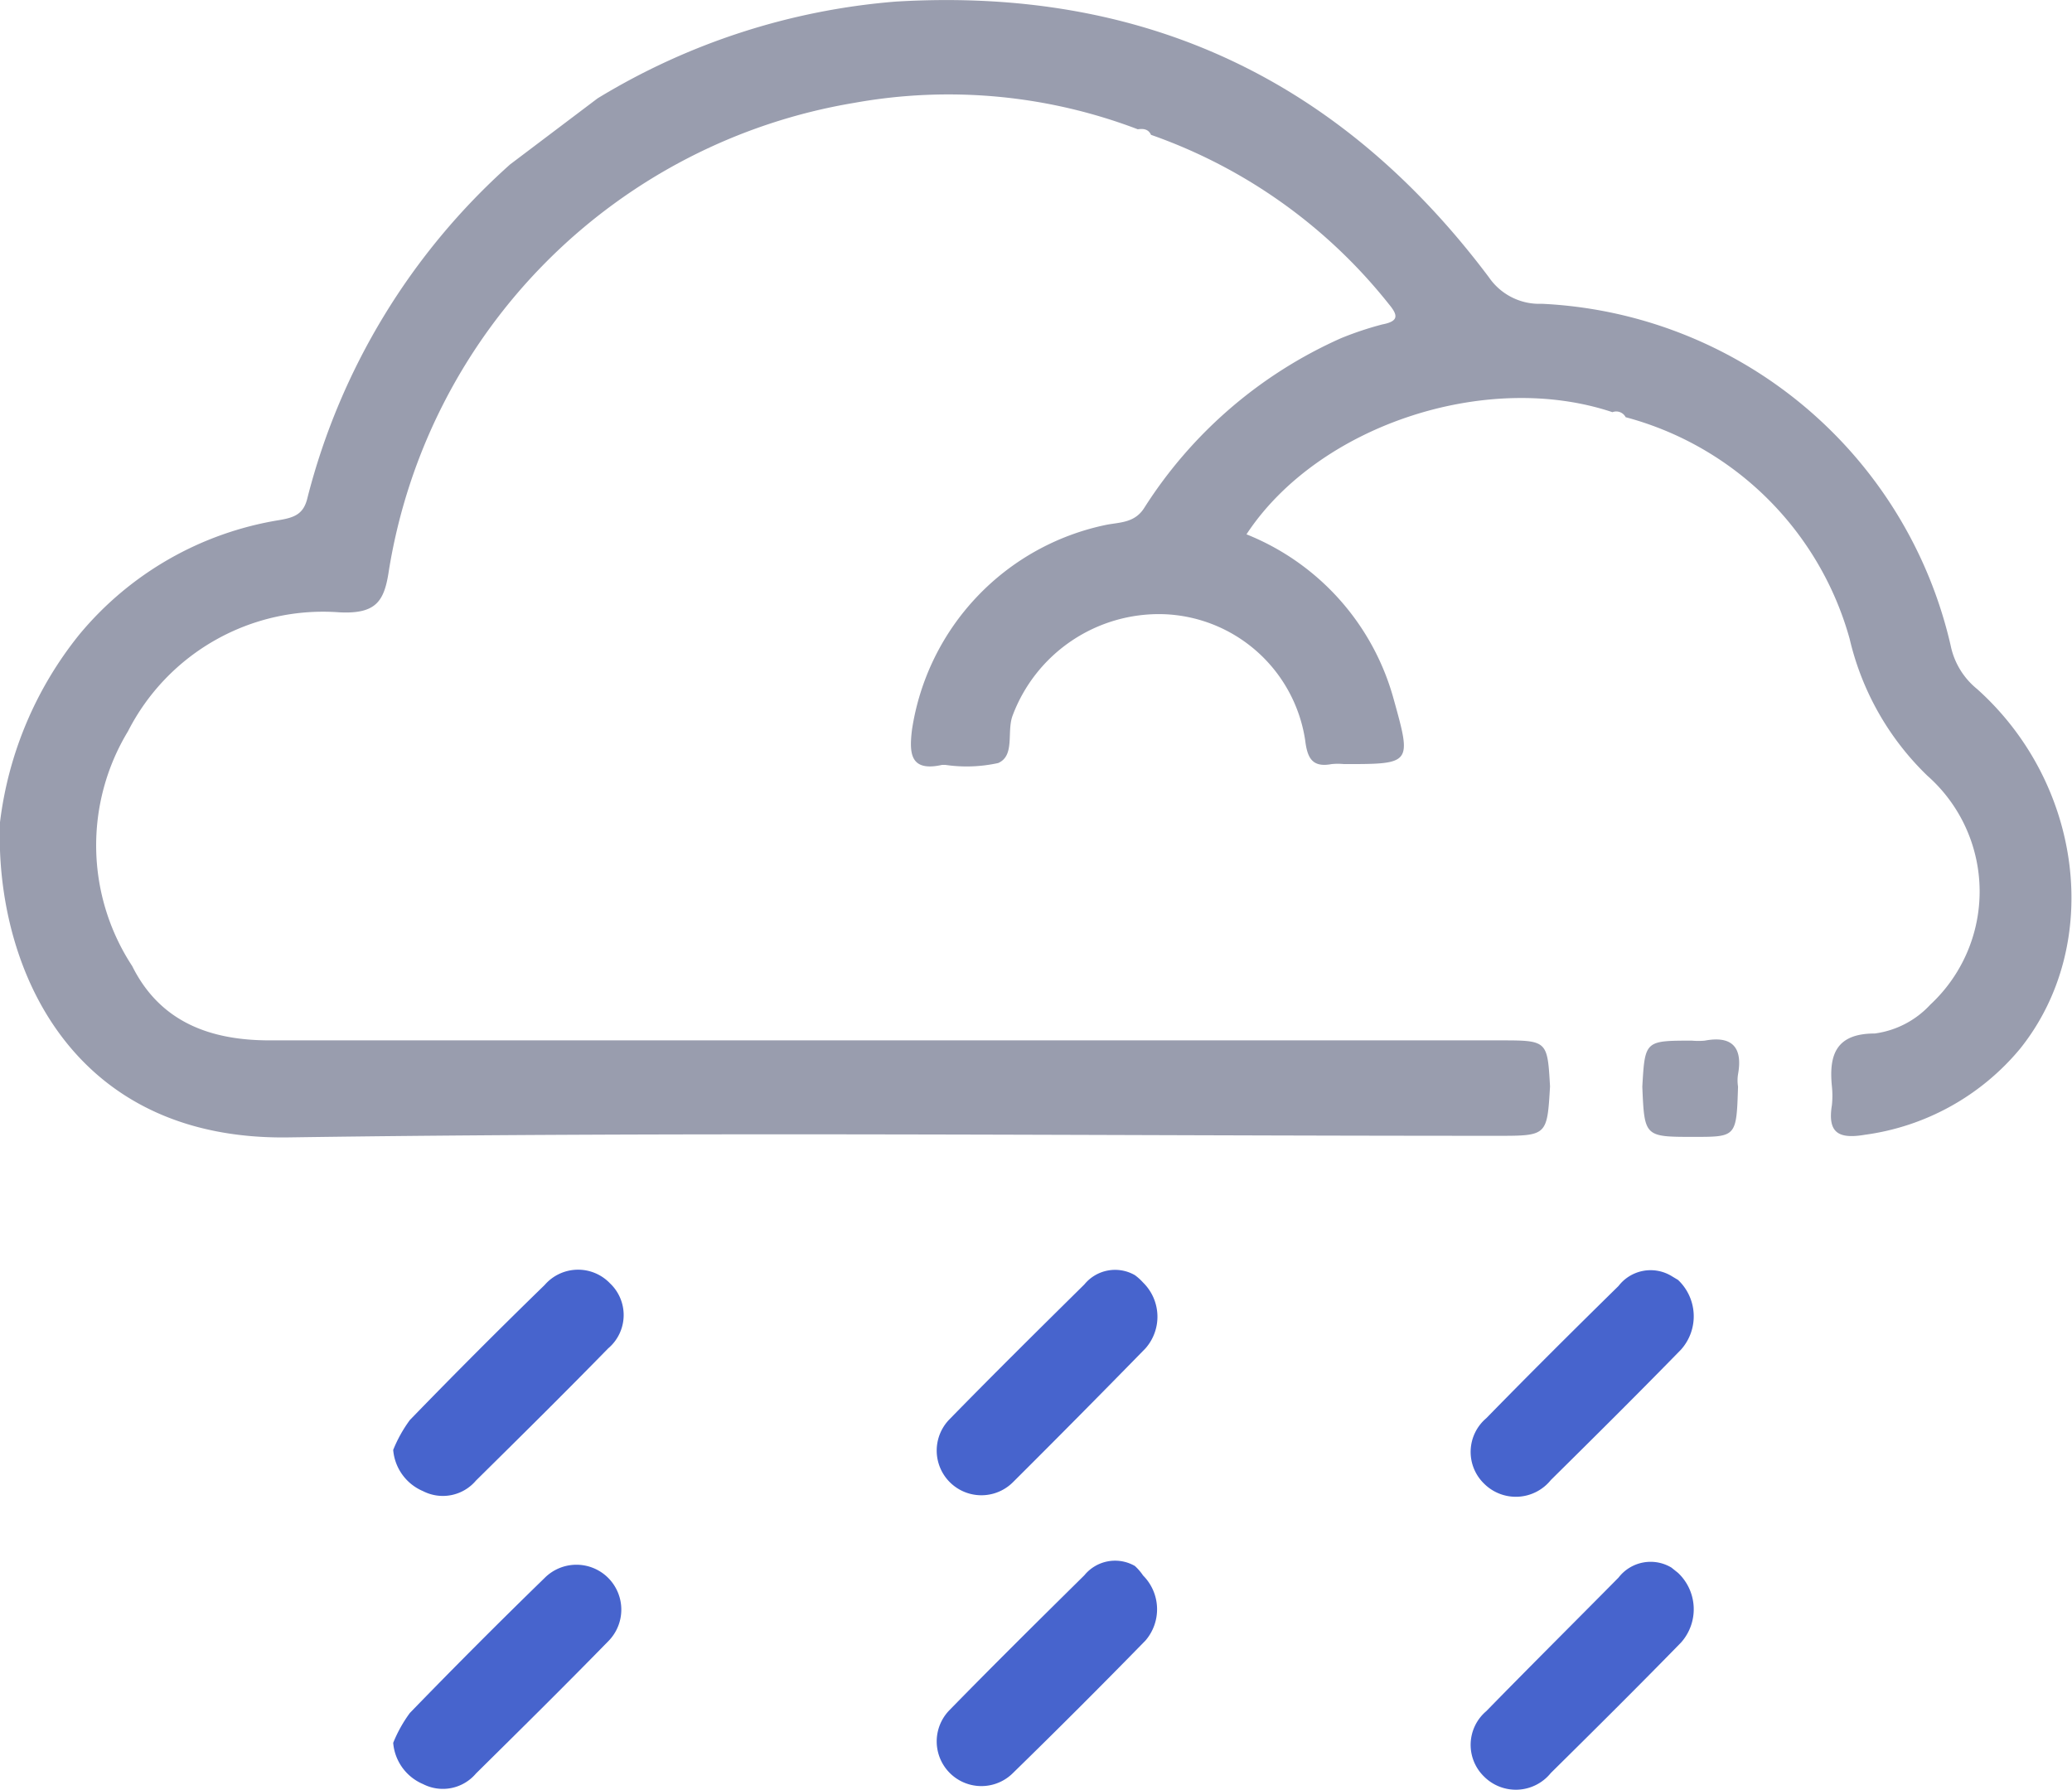 <svg xmlns="http://www.w3.org/2000/svg" viewBox="0 0 78.36 67.71">
  <defs>
    <style>
      .cls-1{fill:#999dae;}.cls-2{fill:#4764cd;}
    </style>
  </defs>
  <title>rain Asset 28</title>
  <g id="Layer_2" data-name="Layer 2">
    <g id="Layer_1-2" data-name="Layer 1">
      <path class="cls-2" d="M63.46,48.41a1.89,1.89,0,0,1,.11,2.64h0c-1.62,1.66-3.27,3.3-4.92,4.93a1.7,1.7,0,0,1-2.53.13,1.67,1.67,0,0,1,.09-2.47c1.66-1.7,3.35-3.38,5-5a1.53,1.53,0,0,1,2-.38Z"/>
      <path class="cls-2" d="M43.23,48.51A1.81,1.81,0,0,1,43.32,51h0q-2.49,2.55-5,5.05a1.69,1.69,0,1,1-2.41-2.37c1.68-1.72,3.39-3.41,5.1-5.1a1.5,1.5,0,0,1,1.91-.35A2,2,0,0,1,43.23,48.51Z"/>
      <path class="cls-2" d="M14.87,54.84a5.15,5.15,0,0,1,.63-1.13q2.52-2.6,5.1-5.11a1.67,1.67,0,0,1,2.47-.06A1.65,1.65,0,0,1,23,51c-1.66,1.7-3.35,3.37-5,5a1.64,1.64,0,0,1-2,.4A1.86,1.86,0,0,1,14.87,54.84Z"/>
      <path class="cls-2" d="M63.46,59.49a1.89,1.89,0,0,1,.11,2.64h0c-1.62,1.66-3.27,3.3-4.92,4.93a1.7,1.7,0,0,1-2.53.13,1.67,1.67,0,0,1,.09-2.47c1.66-1.7,3.35-3.38,5-5.05a1.53,1.53,0,0,1,2-.38Z"/>
      <path class="cls-2" d="M43.23,59.59a1.81,1.81,0,0,1,.09,2.46h0q-2.49,2.55-5,5a1.69,1.69,0,1,1-2.41-2.37c1.68-1.72,3.39-3.41,5.1-5.1a1.5,1.5,0,0,1,1.91-.35A2,2,0,0,1,43.23,59.59Z"/>
      <path class="cls-2" d="M14.87,65.92a5.15,5.15,0,0,1,.63-1.13q2.52-2.6,5.1-5.11A1.69,1.69,0,1,1,23,62.08c-1.66,1.7-3.35,3.37-5,5a1.64,1.64,0,0,1-2,.4A1.86,1.86,0,0,1,14.87,65.92Z"/>
      <path class="cls-1" d="M0,31.1A14,14,0,0,1,3,24a12.39,12.39,0,0,1,7.57-4.33c.59-.1.92-.24,1.06-.85a25.25,25.25,0,0,1,7.66-12.6l3.31-2.5A25.59,25.59,0,0,1,33.88.06C43.24-.5,50.69,3,56.31,10.49a2.31,2.31,0,0,0,2,1A16.67,16.67,0,0,1,73.77,24.41a2.85,2.85,0,0,0,1,1.65c4,3.58,4.77,9.66,1.64,13.59a9.23,9.23,0,0,1-5.88,3.27c-1,.17-1.42-.07-1.25-1.12a3.41,3.41,0,0,0,0-.71c-.12-1.2.16-2,1.62-2A3.48,3.48,0,0,0,73,38a5.84,5.84,0,0,0-.11-8.66,10.52,10.52,0,0,1-2.94-5.18,12,12,0,0,0-8.47-8.38h0a.4.4,0,0,0-.5-.19c-4.78-1.6-11.14.51-13.84,4.62a9.38,9.38,0,0,1,5.56,6.21c.69,2.48.7,2.48-1.87,2.48a2.46,2.46,0,0,0-.47,0c-.74.14-.92-.24-1-.9A5.61,5.61,0,0,0,44,23.23a5.91,5.91,0,0,0-5.71,3.85c-.22.61.1,1.5-.54,1.78a5.53,5.53,0,0,1-2,.07h-.12c-1.21.27-1.25-.43-1.14-1.33a9.34,9.34,0,0,1,7.35-7.75c.52-.1,1.08-.07,1.44-.65a17,17,0,0,1,7.44-6.41,12.41,12.41,0,0,1,1.56-.52c.63-.12.59-.35.25-.76a19.89,19.89,0,0,0-9-6.41h0c-.1-.22-.29-.24-.5-.21a20.09,20.09,0,0,0-10.72-1,21.39,21.39,0,0,0-17.6,17.67c-.17,1.16-.46,1.67-1.87,1.6a8.28,8.28,0,0,0-8,4.5A8.33,8.33,0,0,0,5,36.54c1.07,2.15,3,2.81,5.2,2.81H56.71c1.81,0,1.81,0,1.91,1.74-.11,1.87-.11,1.87-2,1.87-15.24,0-30.48-.16-45.72.06C3.11,43.13.19,37.26,0,32.17,0,31.82,0,31.46,0,31.1Z"/>
      <path class="cls-1" d="M62.11,41.1c.1-1.74.1-1.74,1.88-1.74a2.57,2.57,0,0,0,.48,0c1-.19,1.45.22,1.26,1.27a1.52,1.52,0,0,0,0,.47C65.67,43,65.67,43,64.06,43,62.19,43,62.19,43,62.11,41.1Z"/>
    </g>
  </g>
</svg>
